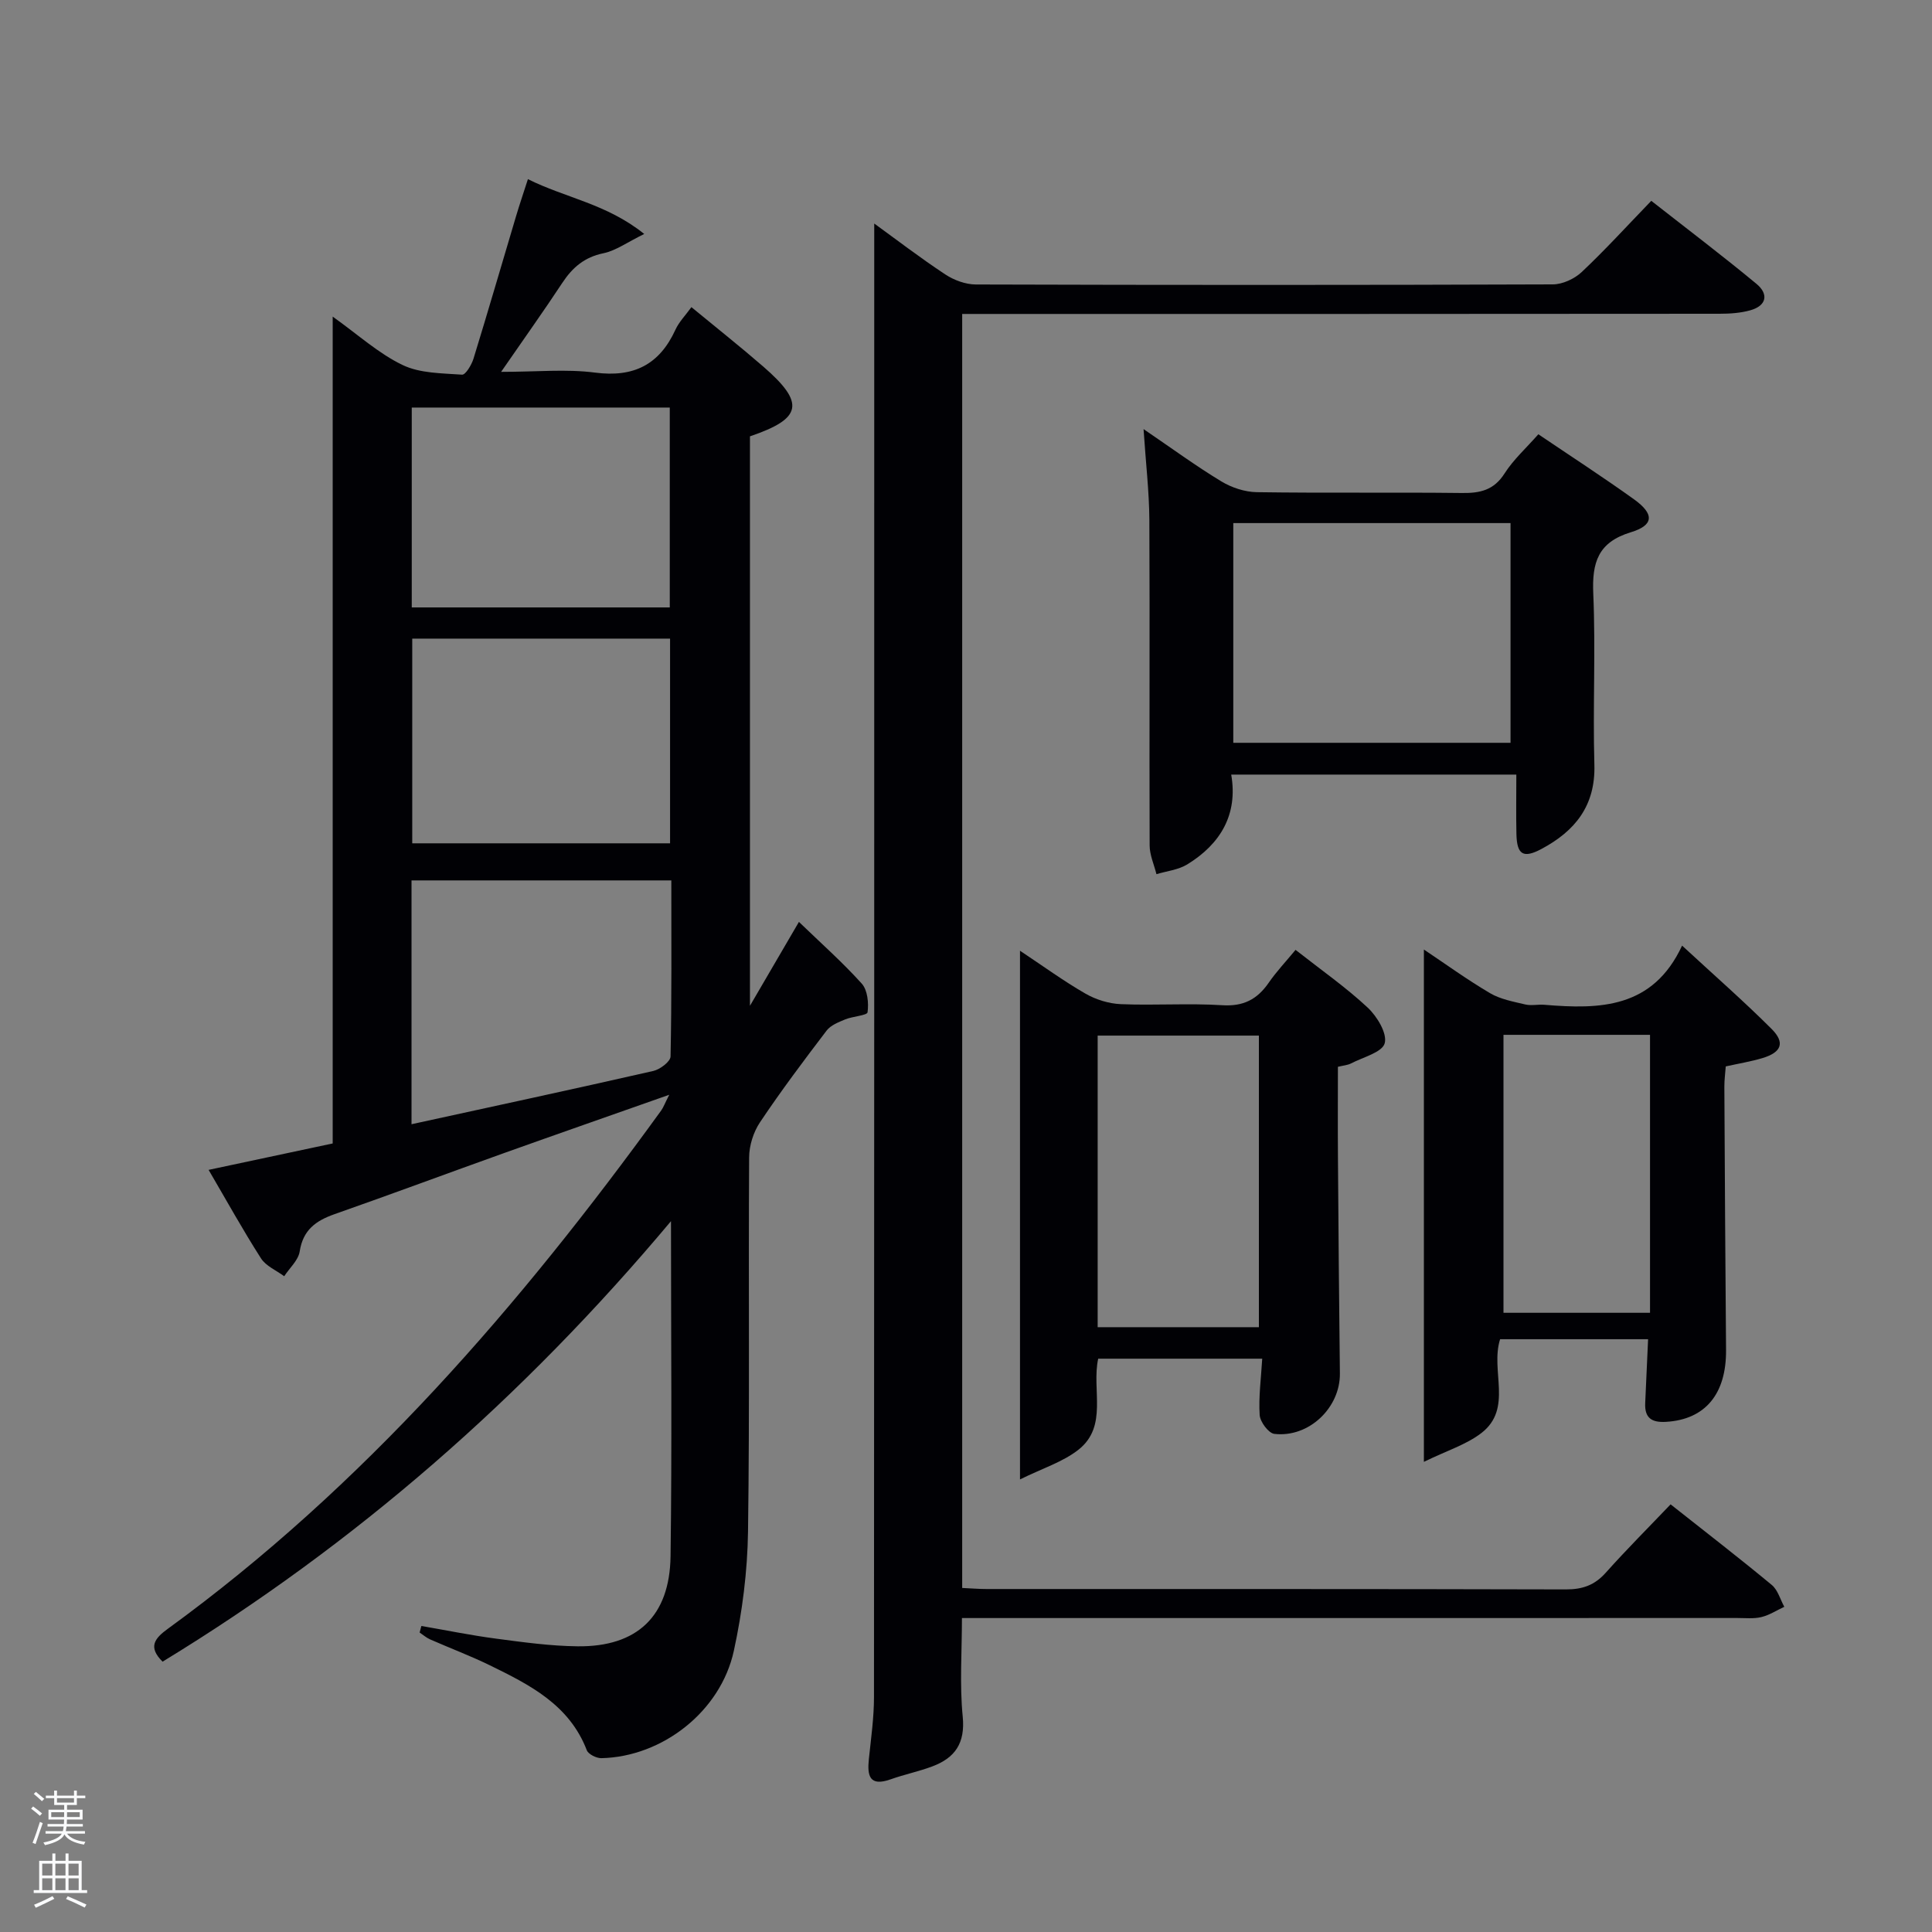 <svg enable-background="new 0 0 400 400" viewBox="0 0 400 400" xmlns="http://www.w3.org/2000/svg"><rect x="0" y="0" width="400" height="400" fill="#808080" stroke="none"/><path d="m6.44 374.46.42-.45c.65.47 1.27.95 1.85 1.44l-.45.49c-.65-.56-1.25-1.06-1.82-1.48m.93 7.33-.63-.26c.55-1.36 1.05-2.8 1.52-4.33.19.1.38.19.59.27-.46 1.29-.95 2.73-1.48 4.32m-.38-10.38.44-.42c.43.34 1.01.82 1.74 1.44l-.49.49c-.53-.51-1.09-1.01-1.69-1.51m2.5.35h1.72v-1.04h.59v1.04h3.52v-1.04h.59v1.04h1.75v.53h-1.75v1.42h-2.03v.97h3.22v2.03h-3.24c0 .35-.01.66-.03.93h3.32v.53h-3.37c-.03.27-.08.58-.15.94h3.96v.53h-3.71c.67.92 1.93 1.48 3.79 1.68-.13.24-.23.44-.29.59-2.13-.38-3.48-1.08-4.04-2.12-.43.97-1.77 1.72-4.03 2.23-.09-.19-.2-.37-.33-.55 2.1-.42 3.37-1.03 3.81-1.83h-3.36v-.53h3.58c.08-.29.13-.61.16-.94h-3.33v-.53h3.39c.02-.27.04-.58.04-.93h-3.23v-2.03h3.25v-.97h-2.07v-1.42h-1.73zm1.12 3.44v1h2.65c.01-.3.02-.44.02-.4v-.25-.35zm1.19-2h3.52v-.91h-3.52zm4.71 2h-2.63v.59c0 .15-.01.28-.01.4h2.64z" fill="#fafbfc"/><path d="m13.56 383.74h.63v1.52h2.72v6.07h1.13v.6h-11.06v-.6h1.13v-6.07h2.73v-1.52h.63v1.52h2.1v-1.52zm-2.69 8.83.38.56c-1.24.63-2.53 1.25-3.85 1.85-.1-.21-.21-.42-.34-.63 1.36-.55 2.63-1.15 3.81-1.78m-2.13-4.27h2.1v-2.45h-2.1zm0 3.04h2.1v-2.46h-2.1zm2.72-3.04h2.1v-2.45h-2.1zm0 3.04h2.1v-2.46h-2.1zm6.07 3.6c-1.41-.71-2.7-1.3-3.86-1.78l.35-.56c1.45.62 2.75 1.19 3.88 1.72zm-1.25-9.09h-2.1v2.45h2.1zm-2.09 5.49h2.1v-2.46h-2.1z" fill="#fafbfc"/><g fill="#010105"><path d="m138.56 226.66c-12.13 4.28-23.18 8.13-34.2 12.07-11.72 4.19-23.38 8.54-35.13 12.66-3.86 1.36-6.5 3.28-7.18 7.7-.28 1.83-2.09 3.43-3.21 5.14-1.64-1.22-3.79-2.1-4.81-3.71-3.75-5.86-7.12-11.95-10.84-18.31 8.75-1.86 17.01-3.62 25.69-5.47 0-56.74 0-113.46 0-171.19 5.3 3.78 9.52 7.65 14.47 10.02 3.61 1.74 8.16 1.7 12.32 2 .72.05 1.96-2.02 2.36-3.3 3.02-9.82 5.88-19.68 8.82-29.53.7-2.36 1.5-4.69 2.45-7.65 7.77 3.89 16.29 5.09 24.08 11.35-3.56 1.74-5.88 3.46-8.44 3.99-3.94.81-6.42 2.95-8.53 6.15-3.82 5.8-7.86 11.45-12.66 18.41 7.39 0 13.5-.62 19.42.15 8.03 1.05 13.35-1.63 16.68-8.89.73-1.6 2.05-2.93 3.3-4.66 5.18 4.27 10.12 8.18 14.87 12.3 8.72 7.56 8.1 10.77-2.75 14.45v117.9c3.71-6.35 6.76-11.58 10.14-17.37 4.59 4.43 9.05 8.38 13.01 12.78 1.2 1.34 1.46 4 1.2 5.93-.09.67-3.08.83-4.64 1.48-1.37.57-2.99 1.2-3.83 2.3-4.74 6.22-9.44 12.48-13.79 18.98-1.37 2.04-2.25 4.83-2.26 7.28-.16 25.83.13 51.66-.23 77.48-.12 8.24-1.18 16.6-2.93 24.66-2.73 12.58-14.81 21.97-27.43 22.25-1.02.02-2.7-.81-3.02-1.64-3.63-9.45-11.86-13.57-20.12-17.61-4.02-1.96-8.23-3.54-12.34-5.35-.77-.34-1.44-.94-2.15-1.41.12-.45.24-.9.36-1.36 5.17.89 10.32 1.95 15.52 2.63 5.59.74 11.22 1.52 16.84 1.58 12.28.14 19.05-6.2 19.23-18.62.31-22.65.09-45.31.09-69.4-30.67 36.6-65.39 66.89-105.26 91.2-3.04-3.01-1.69-4.79 1.05-6.78 40.61-29.53 72.94-66.96 102.18-107.33.45-.62.71-1.38 1.67-3.26zm-53.36 6.1c17.09-3.73 33.6-7.28 50.06-11.03 1.4-.32 3.54-1.94 3.57-2.99.25-12.09.16-24.19.16-36.46-18.2 0-35.89 0-53.79 0zm.15-100.54v42.38h53.38c0-14.32 0-28.24 0-42.38-17.84 0-35.43 0-53.38 0zm53.32-6.46c0-14.04 0-27.75 0-41.38-18.04 0-35.74 0-53.42 0v41.38z"/><path d="m199.21 65v263.77c1.8.08 3.41.22 5.03.22 39.99.01 79.97-.03 119.96.08 3.45.01 5.96-.88 8.26-3.46 4.31-4.83 8.9-9.41 13.42-14.15 7.45 5.89 14.29 11.17 20.95 16.69 1.25 1.04 1.75 2.99 2.59 4.52-1.58.73-3.09 1.73-4.75 2.13-1.58.38-3.31.19-4.97.19-51.32.01-102.63.01-153.95.01-1.99 0-3.98 0-6.59 0 0 6.92-.5 13.72.16 20.4.55 5.54-1.62 8.58-6.36 10.34-2.79 1.04-5.75 1.65-8.56 2.65-4.37 1.55-4.88-.7-4.51-4.21.45-4.28 1.06-8.57 1.06-12.86.06-94.13.05-188.27.05-282.4 0-7.46 0-14.92 0-22.64 4.57 3.31 9.52 7.11 14.7 10.53 1.8 1.19 4.2 2.08 6.34 2.09 39.82.12 79.64.13 119.46-.02 2.02-.01 4.48-1.15 5.98-2.56 4.84-4.56 9.33-9.49 14.4-14.74 7.55 5.92 14.79 11.4 21.78 17.19 2.56 2.12 2.12 4.53-1.3 5.48-2.04.57-4.25.71-6.38.71-50.14.05-100.29.04-150.44.04-1.97 0-3.94 0-6.33 0z"/><path d="m268.23 196.66c5.36 4.21 10.44 7.76 14.92 11.94 1.95 1.82 4.09 5.34 3.54 7.39-.51 1.89-4.48 2.88-6.97 4.18-.7.36-1.56.42-2.72.7 0 6.42-.04 12.72.01 19.01.11 14.82.22 29.65.4 44.47.09 7.07-6.39 13.35-13.57 12.52-1.2-.14-2.95-2.49-3.04-3.91-.24-3.76.29-7.57.53-11.66-11.37 0-22.6 0-33.96 0-1.4 6.4 2.09 13.98-4.09 18.85-3.23 2.54-7.43 3.84-12.1 6.15 0-37.26 0-73.05 0-109.46 4.73 3.14 9 6.26 13.55 8.88 2.17 1.25 4.86 2.08 7.35 2.18 6.99.29 14.01-.22 20.98.22 4.37.28 7.22-1.21 9.59-4.62 1.58-2.3 3.53-4.36 5.58-6.84zm-7.59 78.12c0-20.45 0-40.49 0-60.37-11.41 0-22.45 0-33.38 0v60.37z"/><path d="m236.76 88.84c5.98 4.07 10.9 7.68 16.11 10.83 2.13 1.29 4.86 2.19 7.33 2.23 14.15.21 28.31 0 42.47.17 3.77.05 6.62-.58 8.83-4.04 1.85-2.9 4.51-5.29 7-8.12 6.67 4.51 13.35 8.84 19.81 13.47 4.23 3.04 4.14 5.36-.67 6.82-6.79 2.07-8.05 6.25-7.77 12.69.51 11.8-.11 23.65.23 35.46.24 8.51-4.04 13.73-10.96 17.42-3.77 2.01-5.08 1.18-5.18-3.07-.09-3.98-.02-7.97-.02-12.33-19.51 0-38.89 0-59.03 0 1.43 8.25-2.21 14.37-9.11 18.6-1.84 1.13-4.23 1.37-6.37 2.02-.49-1.99-1.41-3.98-1.41-5.97-.08-22.48.05-44.97-.06-67.45-.04-5.87-.74-11.74-1.2-18.73zm75.98 64.95c0-15.49 0-30.41 0-45.49-19.29 0-38.33 0-57.4 0v45.49z"/><path d="m341.22 277.27c-10.5 0-20.59 0-30.64 0-2.07 6.53 2.7 14.34-3.87 19.42-3.11 2.4-7.12 3.63-11.91 5.97 0-36.37 0-71.06 0-106.07 4.42 2.95 8.92 6.22 13.69 9.03 2.15 1.27 4.81 1.75 7.29 2.34 1.26.3 2.66-.04 3.98.07 11.44.96 22.43.79 28.5-12.25 6.7 6.19 12.79 11.52 18.51 17.23 2.87 2.86 2.08 4.86-1.85 6.05-2.36.71-4.83 1.11-7.62 1.73-.1 1.38-.3 2.81-.29 4.25.1 18.14.19 36.29.35 54.43.08 9.19-4.35 14.45-12.46 14.91-2.97.17-4.41-.83-4.28-3.86.2-4.31.39-8.6.6-13.25zm.4-5.47c0-19.51 0-38.55 0-57.55-10.3 0-20.23 0-30.34 0v57.55z"/></g></svg>